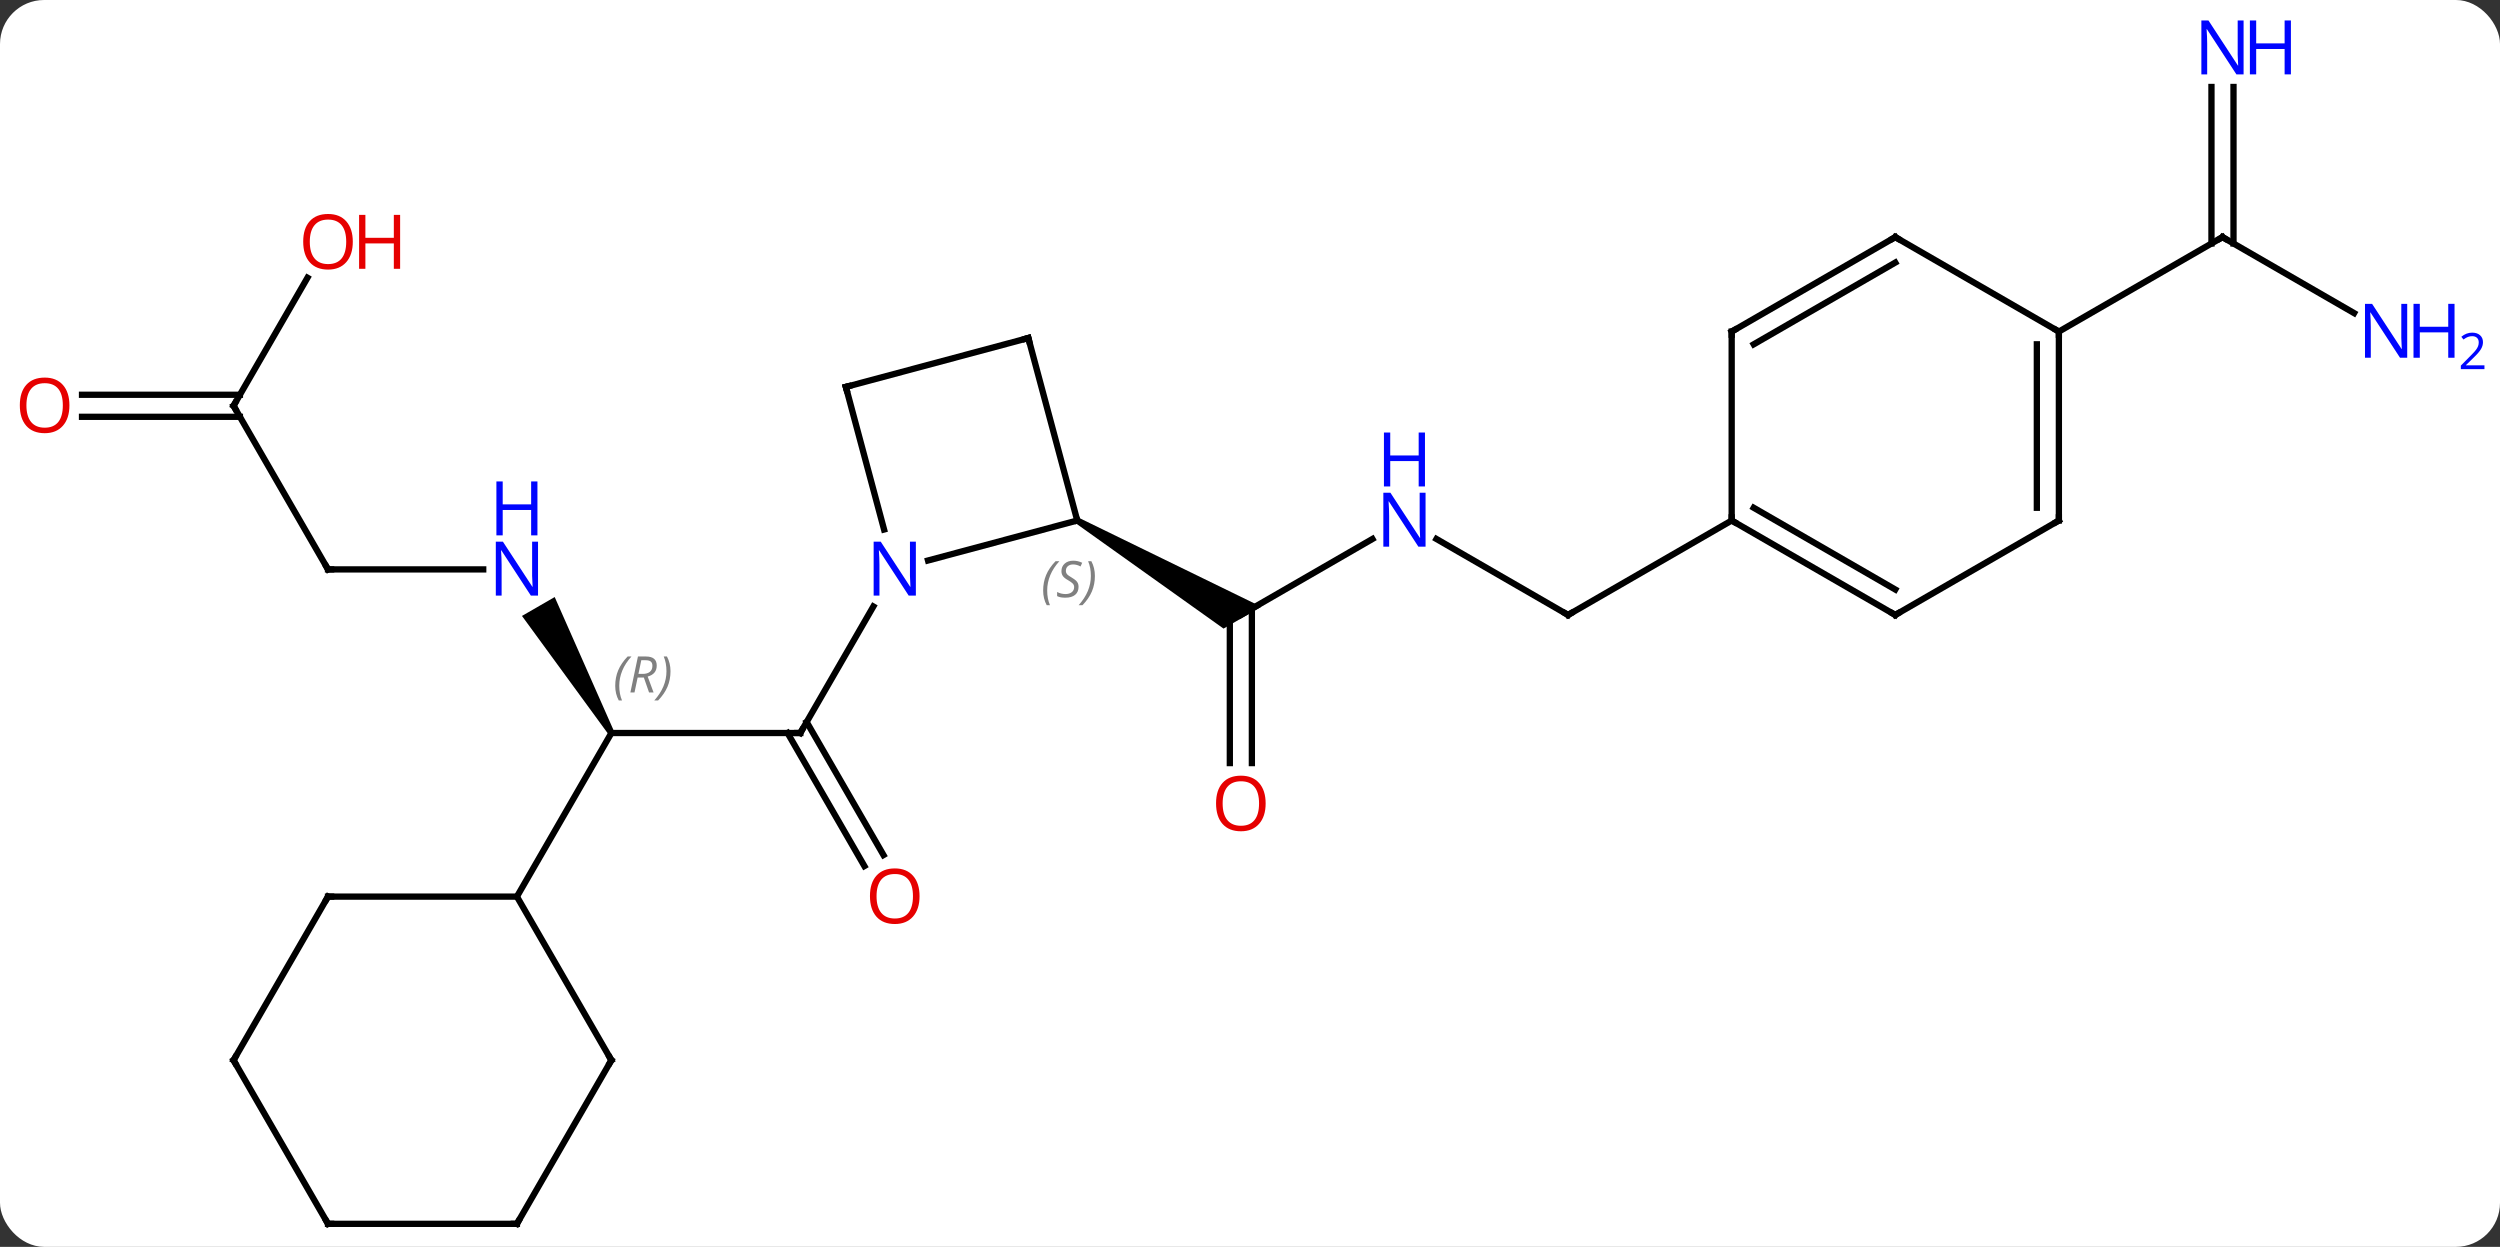 <svg width="397" viewBox="0 0 397 198" style="fill-opacity:1; color-rendering:auto; color-interpolation:auto; text-rendering:auto; stroke:black; stroke-linecap:square; stroke-miterlimit:10; shape-rendering:auto; stroke-opacity:1; fill:black; stroke-dasharray:none; font-weight:normal; stroke-width:1; font-family:'Open Sans'; font-style:normal; stroke-linejoin:miter; font-size:12; stroke-dashoffset:0; image-rendering:auto;" height="198" class="cas-substance-image" xmlns:xlink="http://www.w3.org/1999/xlink" xmlns="http://www.w3.org/2000/svg"><rect x="0" y="0" width="397" height="198" fill="#333333" stroke="none"/><svg class="cas-substance-single-component"><rect y="0" x="0" width="397" stroke="none" ry="7" rx="7" height="198" fill="white" class="cas-substance-group"/><svg y="0" x="0" width="397" viewBox="0 0 397 198" style="fill:black;" height="198" class="cas-substance-single-component-image"><svg><g><g transform="translate(193,101)" style="text-rendering:geometricPrecision; color-rendering:optimizeQuality; color-interpolation:linearRGB; stroke-linecap:butt; image-rendering:optimizeQuality;"><line y2="15.402" y1="15.402" x2="-95.913" x1="-65.913" style="fill:none;"/><line y2="36.529" y1="15.402" x2="-55.736" x1="-67.934" style="fill:none;"/><line y2="34.779" y1="13.652" x2="-52.704" x1="-64.903" style="fill:none;"/><line y2="-4.69" y1="15.402" x2="-54.313" x1="-65.913" style="fill:none;"/><path style="stroke:none;" d="M-95.48 15.152 L-96.346 15.652 L-110.111 -3.19 L-104.915 -6.19 Z"/><line y2="41.382" y1="15.402" x2="-110.913" x1="-95.913" style="fill:none;"/><line y2="-10.578" y1="-10.578" x2="-140.913" x1="-116.265" style="fill:none;"/><line y2="-36.561" y1="-10.578" x2="-155.913" x1="-140.913" style="fill:none;"/><line y2="-56.893" y1="-36.561" x2="-144.174" x1="-155.913" style="fill:none;"/><line y2="-38.311" y1="-38.311" x2="-179.976" x1="-154.903" style="fill:none;"/><line y2="-34.811" y1="-34.811" x2="-179.976" x1="-154.903" style="fill:none;"/><line y2="-15.41" y1="-3.345" x2="24.943" x1="4.047" style="fill:none;"/><line y2="20.178" y1="-3.345" x2="2.297" x1="2.297" style="fill:none;"/><line y2="20.178" y1="-4.355" x2="5.797" x1="5.797" style="fill:none;"/><path style="stroke:none;" d="M-22.183 -17.912 L-21.683 -18.778 L7.297 -4.644 L1.297 -1.18 Z"/><line y2="-3.345" y1="-15.41" x2="56.007" x1="35.111" style="fill:none;"/><line y2="-18.345" y1="-3.345" x2="81.99" x1="56.007" style="fill:none;"/><line y2="-87.189" y1="-62.335" x2="161.68" x1="161.68" style="fill:none;"/><line y2="-87.189" y1="-62.335" x2="158.18" x1="158.18" style="fill:none;"/><line y2="-51.28" y1="-63.345" x2="180.829" x1="159.93" style="fill:none;"/><line y2="-48.345" y1="-63.345" x2="133.95" x1="159.93" style="fill:none;"/><line y2="-18.345" y1="-11.994" x2="-21.933" x1="-45.63" style="fill:none;"/><line y2="-39.558" y1="-16.916" x2="-58.677" x1="-52.611" style="fill:none;"/><line y2="-47.322" y1="-18.345" x2="-29.7" x1="-21.933" style="fill:none;"/><line y2="-47.322" y1="-39.558" x2="-29.7" x1="-58.677" style="fill:none;"/><line y2="67.362" y1="41.382" x2="-95.913" x1="-110.913" style="fill:none;"/><line y2="41.382" y1="41.382" x2="-140.913" x1="-110.913" style="fill:none;"/><line y2="93.345" y1="67.362" x2="-110.913" x1="-95.913" style="fill:none;"/><line y2="67.362" y1="41.382" x2="-155.913" x1="-140.913" style="fill:none;"/><line y2="93.345" y1="93.345" x2="-140.913" x1="-110.913" style="fill:none;"/><line y2="93.345" y1="67.362" x2="-140.913" x1="-155.913" style="fill:none;"/><line y2="-3.345" y1="-18.345" x2="107.97" x1="81.99" style="fill:none;"/><line y2="-7.386" y1="-20.366" x2="107.97" x1="85.49" style="fill:none;"/><line y2="-48.345" y1="-18.345" x2="81.99" x1="81.99" style="fill:none;"/><line y2="-18.345" y1="-3.345" x2="133.95" x1="107.97" style="fill:none;"/><line y2="-63.345" y1="-48.345" x2="107.97" x1="81.99" style="fill:none;"/><line y2="-59.304" y1="-46.324" x2="107.97" x1="85.49" style="fill:none;"/><line y2="-48.345" y1="-18.345" x2="133.95" x1="133.95" style="fill:none;"/><line y2="-46.324" y1="-20.366" x2="130.45" x1="130.45" style="fill:none;"/><line y2="-48.345" y1="-63.345" x2="133.95" x1="107.97" style="fill:none;"/><path style="fill:none; stroke-miterlimit:5;" d="M-66.413 15.402 L-65.913 15.402 L-65.663 14.969"/></g><g transform="translate(193,101)" style="stroke-linecap:butt; font-size:8.4px; fill:gray; text-rendering:geometricPrecision; image-rendering:optimizeQuality; color-rendering:optimizeQuality; font-family:'Open Sans'; font-style:italic; stroke:gray; color-interpolation:linearRGB; stroke-miterlimit:5;"><path style="stroke:none;" d="M-95.302 7.906 Q-95.302 6.578 -94.833 5.453 Q-94.364 4.328 -93.333 3.25 L-92.723 3.25 Q-93.692 4.312 -94.177 5.484 Q-94.661 6.656 -94.661 7.89 Q-94.661 9.218 -94.223 10.234 L-94.739 10.234 Q-95.302 9.203 -95.302 7.906 ZM-91.742 6.593 L-92.242 8.968 L-92.898 8.968 L-91.695 3.25 L-90.445 3.25 Q-88.71 3.25 -88.71 4.687 Q-88.71 6.046 -90.148 6.437 L-89.21 8.968 L-89.929 8.968 L-90.757 6.593 L-91.742 6.593 ZM-91.163 3.843 Q-91.554 5.765 -91.617 6.015 L-90.96 6.015 Q-90.21 6.015 -89.804 5.687 Q-89.398 5.359 -89.398 4.734 Q-89.398 4.265 -89.656 4.054 Q-89.913 3.843 -90.507 3.843 L-91.163 3.843 ZM-86.524 5.593 Q-86.524 6.921 -87.001 8.054 Q-87.477 9.187 -88.493 10.234 L-89.102 10.234 Q-87.165 8.078 -87.165 5.593 Q-87.165 4.265 -87.602 3.25 L-87.087 3.25 Q-86.524 4.312 -86.524 5.593 Z"/></g><g transform="translate(193,101)" style="stroke-linecap:butt; fill:rgb(230,0,0); text-rendering:geometricPrecision; color-rendering:optimizeQuality; image-rendering:optimizeQuality; font-family:'Open Sans'; stroke:rgb(230,0,0); color-interpolation:linearRGB; stroke-miterlimit:5;"><path style="stroke:none;" d="M-46.975 41.312 Q-46.975 43.374 -48.015 44.554 Q-49.054 45.734 -50.897 45.734 Q-52.788 45.734 -53.819 44.569 Q-54.85 43.405 -54.85 41.296 Q-54.85 39.202 -53.819 38.054 Q-52.788 36.905 -50.897 36.905 Q-49.038 36.905 -48.007 38.077 Q-46.975 39.249 -46.975 41.312 ZM-53.804 41.312 Q-53.804 43.046 -53.061 43.952 Q-52.319 44.859 -50.897 44.859 Q-49.475 44.859 -48.749 43.96 Q-48.022 43.062 -48.022 41.312 Q-48.022 39.577 -48.749 38.687 Q-49.475 37.796 -50.897 37.796 Q-52.319 37.796 -53.061 38.694 Q-53.804 39.593 -53.804 41.312 Z"/><path style="fill:rgb(0,5,255); stroke:none;" d="M-107.561 -6.422 L-108.702 -6.422 L-113.39 -13.609 L-113.436 -13.609 Q-113.343 -12.344 -113.343 -11.297 L-113.343 -6.422 L-114.265 -6.422 L-114.265 -14.984 L-113.14 -14.984 L-108.468 -7.828 L-108.421 -7.828 Q-108.421 -7.984 -108.468 -8.844 Q-108.515 -9.703 -108.499 -10.078 L-108.499 -14.984 L-107.561 -14.984 L-107.561 -6.422 Z"/><path style="fill:rgb(0,5,255); stroke:none;" d="M-107.655 -15.984 L-108.655 -15.984 L-108.655 -20.015 L-113.171 -20.015 L-113.171 -15.984 L-114.171 -15.984 L-114.171 -24.547 L-113.171 -24.547 L-113.171 -20.906 L-108.655 -20.906 L-108.655 -24.547 L-107.655 -24.547 L-107.655 -15.984 Z"/><path style="fill:none; stroke:black;" d="M-140.413 -10.578 L-140.913 -10.578 L-141.163 -11.011"/><path style="fill:none; stroke:black;" d="M-155.663 -36.128 L-155.913 -36.561 L-155.663 -36.994"/><path style="stroke:none;" d="M-136.976 -62.611 Q-136.976 -60.549 -138.015 -59.369 Q-139.054 -58.189 -140.897 -58.189 Q-142.788 -58.189 -143.819 -59.353 Q-144.851 -60.518 -144.851 -62.627 Q-144.851 -64.721 -143.819 -65.869 Q-142.788 -67.018 -140.897 -67.018 Q-139.038 -67.018 -138.007 -65.846 Q-136.976 -64.674 -136.976 -62.611 ZM-143.804 -62.611 Q-143.804 -60.877 -143.061 -59.971 Q-142.319 -59.064 -140.897 -59.064 Q-139.476 -59.064 -138.749 -59.963 Q-138.022 -60.861 -138.022 -62.611 Q-138.022 -64.346 -138.749 -65.236 Q-139.476 -66.127 -140.897 -66.127 Q-142.319 -66.127 -143.061 -65.228 Q-143.804 -64.33 -143.804 -62.611 Z"/><path style="stroke:none;" d="M-129.46 -58.314 L-130.46 -58.314 L-130.46 -62.346 L-134.976 -62.346 L-134.976 -58.314 L-135.976 -58.314 L-135.976 -66.877 L-134.976 -66.877 L-134.976 -63.236 L-130.46 -63.236 L-130.46 -66.877 L-129.46 -66.877 L-129.46 -58.314 Z"/><path style="stroke:none;" d="M-181.976 -36.631 Q-181.976 -34.569 -183.015 -33.389 Q-184.054 -32.209 -185.897 -32.209 Q-187.788 -32.209 -188.819 -33.373 Q-189.851 -34.538 -189.851 -36.647 Q-189.851 -38.741 -188.819 -39.889 Q-187.788 -41.038 -185.897 -41.038 Q-184.038 -41.038 -183.007 -39.866 Q-181.976 -38.694 -181.976 -36.631 ZM-188.804 -36.631 Q-188.804 -34.897 -188.061 -33.991 Q-187.319 -33.084 -185.897 -33.084 Q-184.476 -33.084 -183.749 -33.983 Q-183.022 -34.881 -183.022 -36.631 Q-183.022 -38.366 -183.749 -39.256 Q-184.476 -40.147 -185.897 -40.147 Q-187.319 -40.147 -188.061 -39.248 Q-188.804 -38.35 -188.804 -36.631 Z"/><path style="fill:rgb(0,5,255); stroke:none;" d="M33.379 -14.189 L32.238 -14.189 L27.55 -21.376 L27.504 -21.376 Q27.597 -20.111 27.597 -19.064 L27.597 -14.189 L26.675 -14.189 L26.675 -22.751 L27.8 -22.751 L32.472 -15.595 L32.519 -15.595 Q32.519 -15.751 32.472 -16.611 Q32.425 -17.47 32.441 -17.845 L32.441 -22.751 L33.379 -22.751 L33.379 -14.189 Z"/><path style="fill:rgb(0,5,255); stroke:none;" d="M33.285 -23.751 L32.285 -23.751 L32.285 -27.782 L27.769 -27.782 L27.769 -23.751 L26.769 -23.751 L26.769 -32.314 L27.769 -32.314 L27.769 -28.673 L32.285 -28.673 L32.285 -32.314 L33.285 -32.314 L33.285 -23.751 Z"/><path style="stroke:none;" d="M7.984 26.585 Q7.984 28.647 6.945 29.827 Q5.906 31.007 4.063 31.007 Q2.172 31.007 1.141 29.843 Q0.11 28.678 0.11 26.569 Q0.11 24.475 1.141 23.327 Q2.172 22.178 4.063 22.178 Q5.922 22.178 6.953 23.35 Q7.984 24.522 7.984 26.585 ZM1.156 26.585 Q1.156 28.319 1.899 29.225 Q2.641 30.132 4.063 30.132 Q5.484 30.132 6.211 29.233 Q6.938 28.335 6.938 26.585 Q6.938 24.85 6.211 23.96 Q5.484 23.069 4.063 23.069 Q2.641 23.069 1.899 23.968 Q1.156 24.866 1.156 26.585 Z"/><path style="fill:none; stroke:black;" d="M55.574 -3.595 L56.007 -3.345 L56.44 -3.595"/><path style="fill:none; stroke:black;" d="M160.363 -63.095 L159.93 -63.345 L159.497 -63.095"/><path style="fill:rgb(0,5,255); stroke:none;" d="M163.282 -89.189 L162.141 -89.189 L157.453 -96.376 L157.407 -96.376 Q157.5 -95.111 157.5 -94.064 L157.5 -89.189 L156.578 -89.189 L156.578 -97.751 L157.703 -97.751 L162.375 -90.595 L162.422 -90.595 Q162.422 -90.751 162.375 -91.611 Q162.328 -92.47 162.344 -92.845 L162.344 -97.751 L163.282 -97.751 L163.282 -89.189 Z"/><path style="fill:rgb(0,5,255); stroke:none;" d="M170.797 -89.189 L169.797 -89.189 L169.797 -93.22 L165.282 -93.22 L165.282 -89.189 L164.282 -89.189 L164.282 -97.751 L165.282 -97.751 L165.282 -94.111 L169.797 -94.111 L169.797 -97.751 L170.797 -97.751 L170.797 -89.189 Z"/><path style="fill:rgb(0,5,255); stroke:none;" d="M189.265 -44.189 L188.124 -44.189 L183.436 -51.376 L183.39 -51.376 Q183.483 -50.111 183.483 -49.064 L183.483 -44.189 L182.561 -44.189 L182.561 -52.751 L183.686 -52.751 L188.358 -45.595 L188.405 -45.595 Q188.405 -45.751 188.358 -46.611 Q188.311 -47.47 188.327 -47.845 L188.327 -52.751 L189.265 -52.751 L189.265 -44.189 Z"/><path style="fill:rgb(0,5,255); stroke:none;" d="M196.78 -44.189 L195.78 -44.189 L195.78 -48.22 L191.265 -48.22 L191.265 -44.189 L190.265 -44.189 L190.265 -52.751 L191.265 -52.751 L191.265 -49.111 L195.78 -49.111 L195.78 -52.751 L196.78 -52.751 L196.78 -44.189 Z"/><path style="fill:rgb(0,5,255); stroke:none;" d="M201.53 -42.379 L197.78 -42.379 L197.78 -42.942 L199.28 -44.458 Q199.968 -45.145 200.186 -45.442 Q200.405 -45.739 200.515 -46.02 Q200.624 -46.301 200.624 -46.629 Q200.624 -47.083 200.351 -47.348 Q200.077 -47.614 199.577 -47.614 Q199.233 -47.614 198.913 -47.497 Q198.593 -47.379 198.202 -47.083 L197.858 -47.52 Q198.64 -48.176 199.577 -48.176 Q200.374 -48.176 200.835 -47.762 Q201.296 -47.348 201.296 -46.661 Q201.296 -46.114 200.991 -45.583 Q200.686 -45.051 199.843 -44.239 L198.593 -43.02 L198.593 -42.989 L201.53 -42.989 L201.53 -42.379 Z"/><path style="fill:rgb(0,5,255); stroke:none;" d="M-47.561 -6.422 L-48.702 -6.422 L-53.39 -13.609 L-53.436 -13.609 Q-53.343 -12.344 -53.343 -11.297 L-53.343 -6.422 L-54.265 -6.422 L-54.265 -14.984 L-53.14 -14.984 L-48.468 -7.828 L-48.421 -7.828 Q-48.421 -7.984 -48.468 -8.844 Q-48.515 -9.703 -48.499 -10.078 L-48.499 -14.984 L-47.561 -14.984 L-47.561 -6.422 Z"/></g><g transform="translate(193,101)" style="stroke-linecap:butt; font-size:8.4px; fill:gray; text-rendering:geometricPrecision; image-rendering:optimizeQuality; color-rendering:optimizeQuality; font-family:'Open Sans'; font-style:italic; stroke:gray; color-interpolation:linearRGB; stroke-miterlimit:5;"><path style="stroke:none;" d="M-27.347 -7.227 Q-27.347 -8.556 -26.878 -9.681 Q-26.409 -10.806 -25.378 -11.884 L-24.768 -11.884 Q-25.737 -10.821 -26.222 -9.649 Q-26.706 -8.477 -26.706 -7.243 Q-26.706 -5.915 -26.268 -4.899 L-26.784 -4.899 Q-27.347 -5.931 -27.347 -7.227 ZM-21.724 -7.821 Q-21.724 -6.993 -22.271 -6.54 Q-22.818 -6.087 -23.818 -6.087 Q-24.224 -6.087 -24.537 -6.141 Q-24.849 -6.196 -25.13 -6.337 L-25.13 -6.993 Q-24.505 -6.665 -23.802 -6.665 Q-23.177 -6.665 -22.802 -6.962 Q-22.427 -7.259 -22.427 -7.774 Q-22.427 -8.087 -22.63 -8.313 Q-22.833 -8.54 -23.396 -8.868 Q-23.99 -9.196 -24.216 -9.524 Q-24.443 -9.852 -24.443 -10.306 Q-24.443 -11.04 -23.927 -11.501 Q-23.412 -11.962 -22.568 -11.962 Q-22.193 -11.962 -21.857 -11.884 Q-21.521 -11.806 -21.146 -11.634 L-21.412 -11.04 Q-21.662 -11.196 -21.982 -11.282 Q-22.302 -11.368 -22.568 -11.368 Q-23.099 -11.368 -23.419 -11.095 Q-23.74 -10.821 -23.74 -10.352 Q-23.74 -10.149 -23.669 -10.001 Q-23.599 -9.852 -23.458 -9.72 Q-23.318 -9.587 -22.896 -9.337 Q-22.333 -8.993 -22.13 -8.798 Q-21.927 -8.602 -21.826 -8.368 Q-21.724 -8.134 -21.724 -7.821 ZM-19.13 -9.54 Q-19.13 -8.212 -19.606 -7.079 Q-20.083 -5.946 -21.098 -4.899 L-21.708 -4.899 Q-19.77 -7.056 -19.77 -9.54 Q-19.77 -10.868 -20.208 -11.884 L-19.692 -11.884 Q-19.13 -10.821 -19.13 -9.54 Z"/><path style="fill:none; stroke:black;" d="M-58.548 -39.075 L-58.677 -39.558 L-58.194 -39.687"/><path style="fill:none; stroke:black;" d="M-29.571 -46.839 L-29.7 -47.322 L-30.183 -47.193"/><path style="fill:none; stroke:black;" d="M-96.163 66.929 L-95.913 67.362 L-96.163 67.795"/><path style="fill:none; stroke:black;" d="M-140.413 41.382 L-140.913 41.382 L-141.163 41.815"/><path style="fill:none; stroke:black;" d="M-110.663 92.912 L-110.913 93.345 L-111.413 93.345"/><path style="fill:none; stroke:black;" d="M-155.663 66.929 L-155.913 67.362 L-155.663 67.795"/><path style="fill:none; stroke:black;" d="M-140.413 93.345 L-140.913 93.345 L-141.163 92.912"/><path style="fill:none; stroke:black;" d="M82.423 -18.095 L81.99 -18.345 L81.99 -18.845"/><path style="fill:none; stroke:black;" d="M107.537 -3.595 L107.97 -3.345 L108.403 -3.595"/><path style="fill:none; stroke:black;" d="M81.99 -47.845 L81.99 -48.345 L82.423 -48.595"/><path style="fill:none; stroke:black;" d="M133.517 -18.095 L133.95 -18.345 L133.95 -18.845"/><path style="fill:none; stroke:black;" d="M107.537 -63.095 L107.97 -63.345 L108.403 -63.095"/><path style="fill:none; stroke:black;" d="M133.95 -47.845 L133.95 -48.345 L133.517 -48.595"/></g></g></svg></svg></svg></svg>